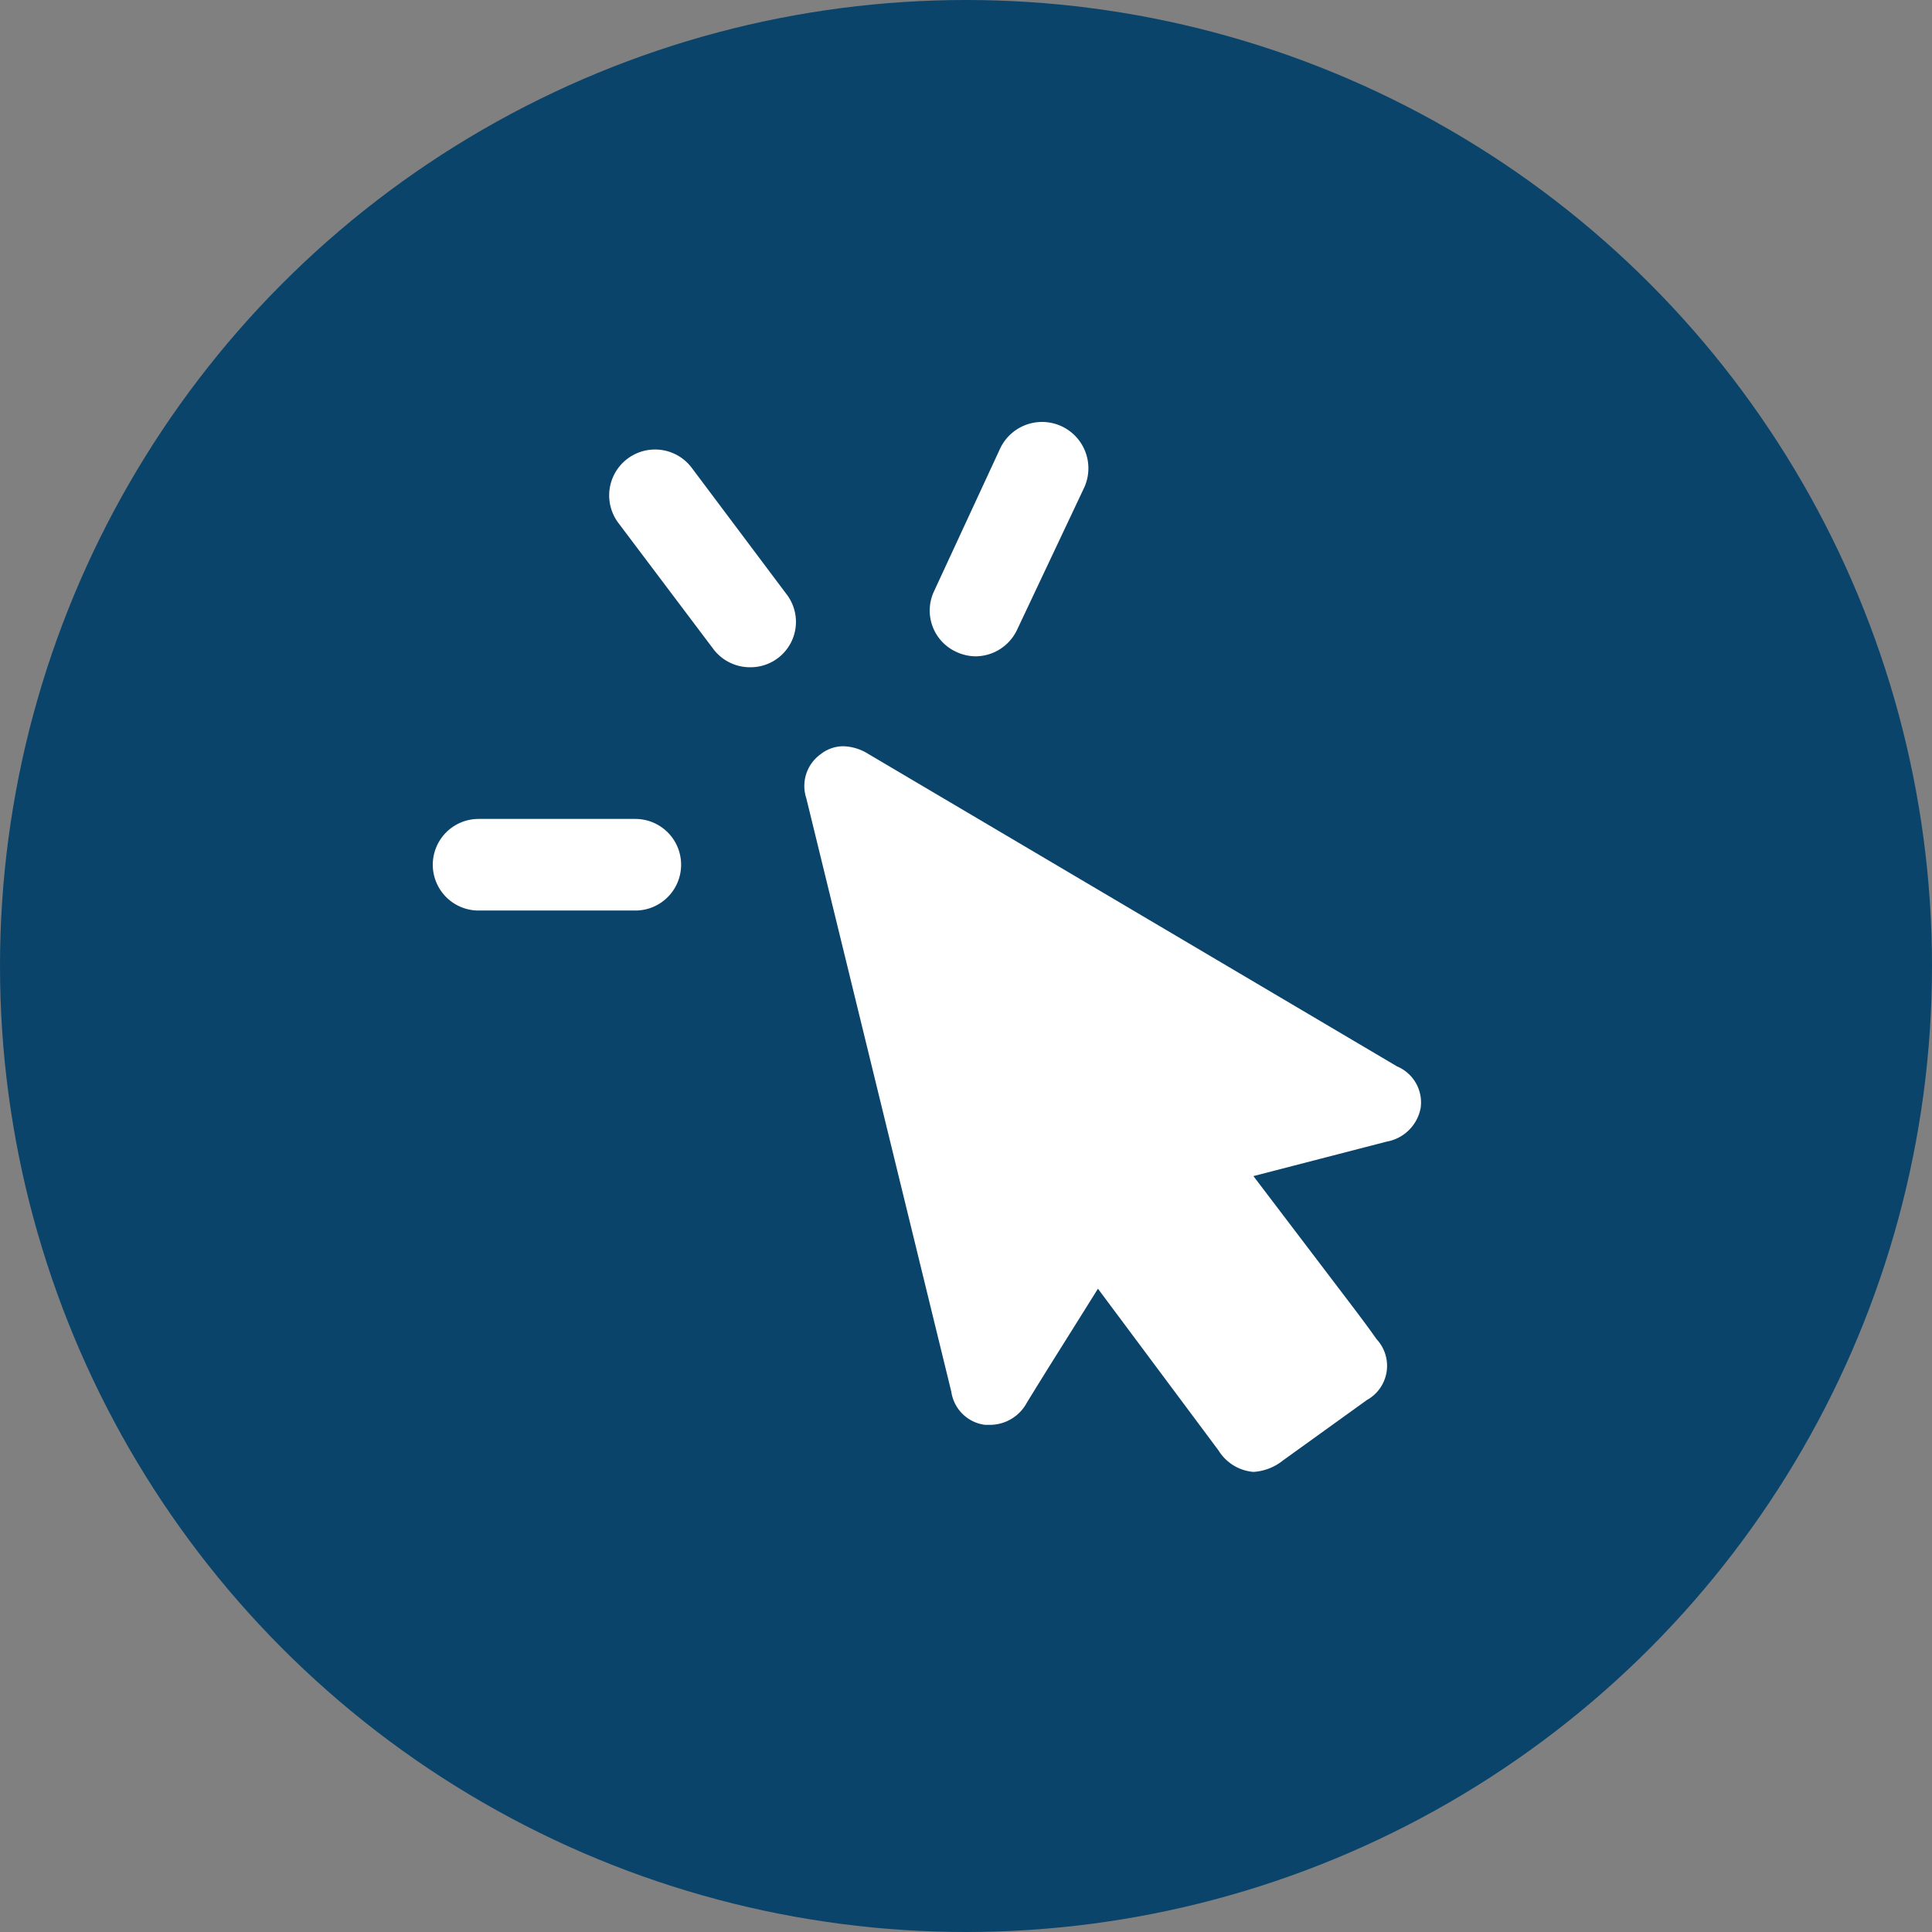 <svg xmlns="http://www.w3.org/2000/svg" viewBox="0 0 45.98 45.98"><rect x="0" y="0" width="45.98" height="45.98" fill="#808080" stroke="none"/><defs><style>.cls-1{fill:#0a446b;}.cls-2{fill:#fff;}</style></defs><title>click</title><g id="Layer_2" data-name="Layer 2"><g id="Layer_1-2" data-name="Layer 1"><circle class="cls-1" cx="22.99" cy="22.99" r="22.99"/><path class="cls-2" d="M33.25,25.38,20.66,17.94a1.18,1.18,0,0,0-.59-.18.87.87,0,0,0-.54.19A.93.93,0,0,0,19.19,19l3.45,14.12a.93.93,0,0,0,.8.79h.14a1,1,0,0,0,.86-.53c.44-.72.89-1.43,1.34-2.15l.35-.56L29,34.52a1.08,1.08,0,0,0,.83.51,1.24,1.24,0,0,0,.7-.27l2-1.44a.93.93,0,0,0,.23-1.45c-.21-.3-.43-.59-.65-.88l-2.28-3L33,27.17a1,1,0,0,0,.81-.8A.93.93,0,0,0,33.25,25.38Z"/><path class="cls-2" d="M15.12,21.67H11.39a1.09,1.09,0,0,1,0-2.18h3.73a1.09,1.09,0,1,1,0,2.18Z"/><path class="cls-2" d="M23.21,15.62a1.11,1.11,0,0,1-.46-.11,1.08,1.08,0,0,1-.52-1.44l1.57-3.39a1.09,1.09,0,0,1,2,.93L24.2,15A1.1,1.1,0,0,1,23.21,15.62Z"/><path class="cls-2" d="M17.85,15.88a1.09,1.09,0,0,1-.87-.43l-2.26-3a1.09,1.09,0,0,1,1.74-1.32l2.25,3a1.08,1.08,0,0,1-.86,1.75Z"/></g></g></svg>